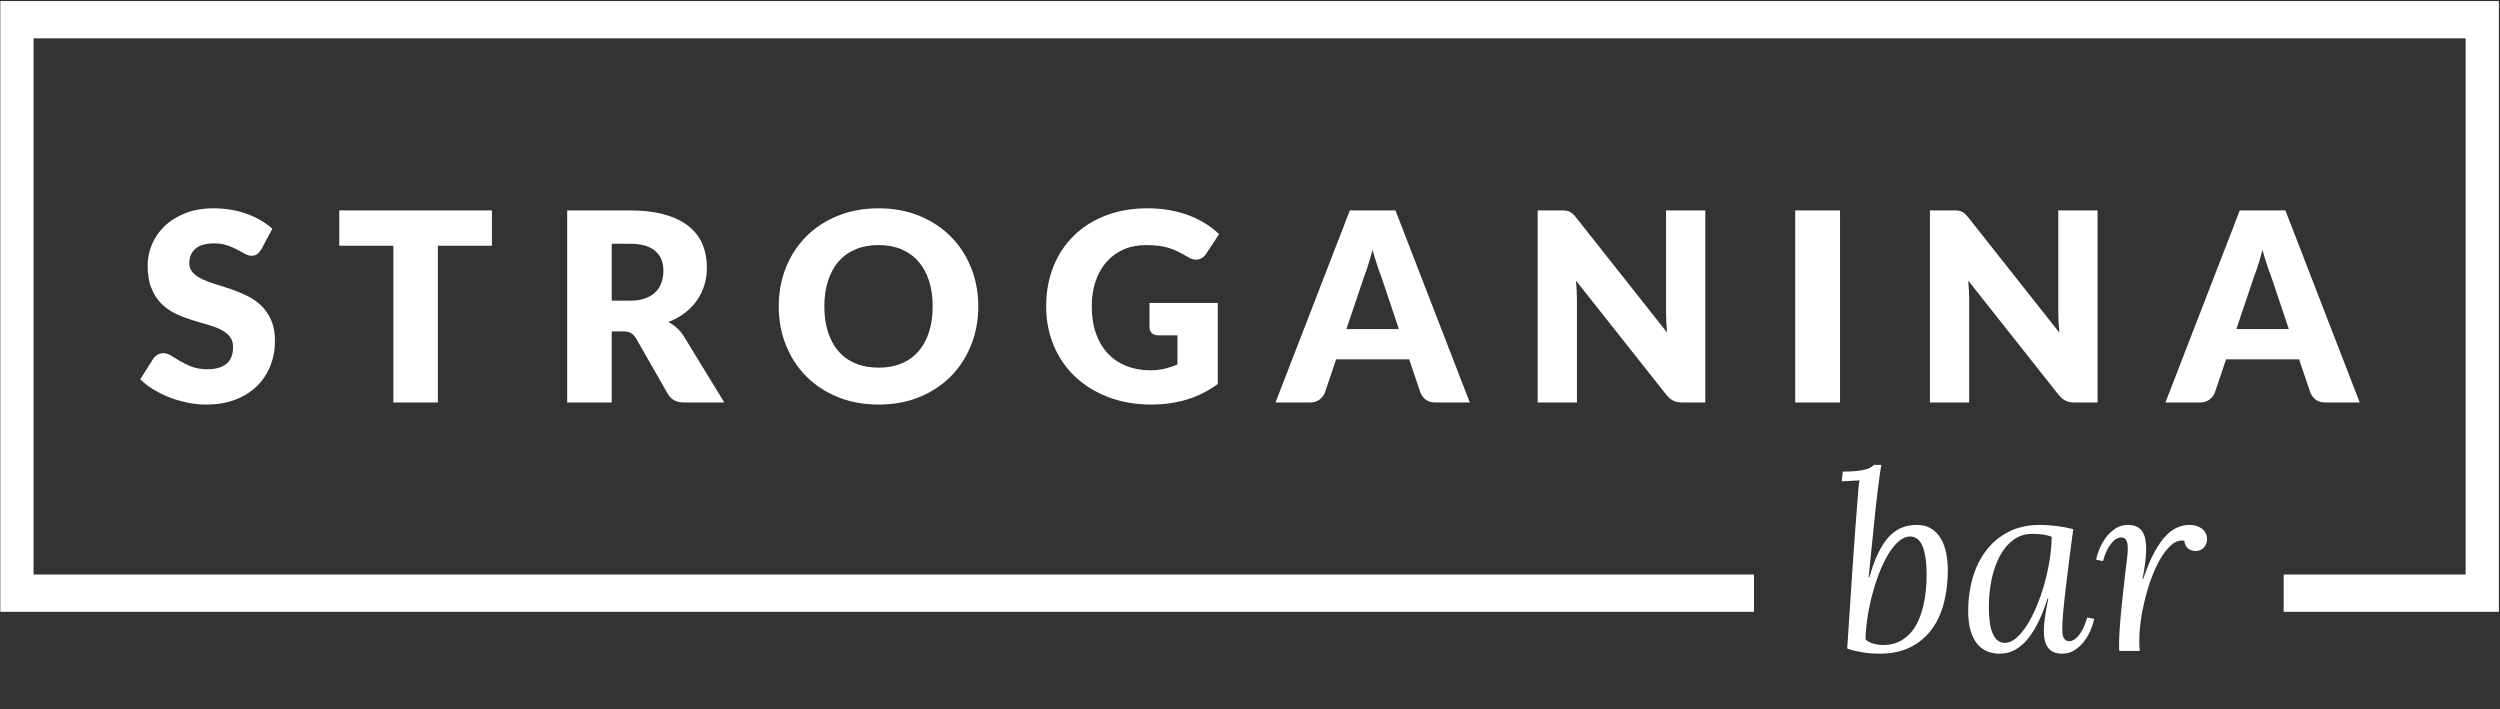 <svg xmlns="http://www.w3.org/2000/svg" width="745.356" height="211.5" viewBox="0 0 745.356 211.5"><rect x="0" y="0" width="745.356" height="211.5" fill="#333333" stroke="none"/><path fill="#fff" d="M.1.313v182.094h522.837v-11.12h-512.928v-159.855h725.105v159.855h-54.256v11.12h64.163v-182.094z"/><g fill="#fff"><path d="M77.894 74.364c-.393.629-.805 1.1-1.238 1.415-.432.315-.989.472-1.67.472-.603 0-1.251-.19-1.945-.57s-1.48-.806-2.358-1.278c-.878-.471-1.88-.897-3.006-1.277-1.127-.379-2.41-.57-3.851-.57-2.489 0-4.342.531-5.561 1.592-1.218 1.061-1.827 2.495-1.827 4.303 0 1.153.366 2.11 1.1 2.869.733.761 1.696 1.415 2.888 1.965 1.192.551 2.554 1.055 4.087 1.513 1.532.459 3.097.97 4.696 1.533 1.598.563 3.164 1.225 4.696 1.984 1.533.761 2.895 1.729 4.087 2.908 1.192 1.179 2.155 2.613 2.888 4.303.733 1.69 1.1 3.727 1.1 6.111 0 2.646-.459 5.122-1.375 7.427-.918 2.305-2.247 4.316-3.989 6.032-1.743 1.716-3.89 3.065-6.445 4.048s-5.456 1.474-8.704 1.474c-1.782 0-3.596-.183-5.443-.55-1.847-.366-3.635-.885-5.364-1.552-1.729-.668-3.354-1.46-4.873-2.377-1.52-.917-2.843-1.939-3.969-3.065l3.93-6.209c.314-.445.727-.818 1.238-1.12.511-.301 1.067-.452 1.67-.452.786 0 1.578.249 2.377.746.799.498 1.702 1.049 2.711 1.651 1.008.603 2.168 1.152 3.478 1.65s2.855.746 4.637.746c2.41 0 4.283-.531 5.62-1.592 1.336-1.061 2.004-2.744 2.004-5.049 0-1.336-.367-2.423-1.1-3.262-.734-.838-1.697-1.532-2.888-2.083-1.193-.55-2.548-1.034-4.067-1.453-1.52-.419-3.079-.885-4.677-1.395-1.598-.511-3.157-1.14-4.676-1.886-1.52-.747-2.875-1.73-4.067-2.947-1.193-1.218-2.155-2.738-2.888-4.559-.734-1.82-1.1-4.067-1.1-6.739 0-2.148.432-4.244 1.297-6.288.864-2.044 2.135-3.864 3.812-5.462 1.676-1.598 3.733-2.875 6.169-3.832 2.436-.957 5.227-1.434 8.37-1.434 1.755 0 3.464.137 5.128.413 1.663.275 3.242.681 4.735 1.218 1.493.537 2.888 1.179 4.185 1.926 1.297.746 2.456 1.592 3.478 2.535l-3.3 6.167zM146.663 62.732v10.532h-16.112v46.724h-13.282v-46.724h-16.112v-10.532h45.506zM182.383 98.807v21.181h-13.282v-57.256h18.627c4.139 0 7.669.426 10.59 1.277 2.921.852 5.305 2.038 7.152 3.556 1.847 1.52 3.189 3.315 4.028 5.384.839 2.069 1.258 4.322 1.258 6.759 0 1.86-.249 3.615-.747 5.266-.498 1.65-1.238 3.177-2.22 4.577-.982 1.403-2.188 2.653-3.615 3.753-1.428 1.1-3.072 2.004-4.932 2.711.89.446 1.716 1.003 2.476 1.67.76.669 1.441 1.461 2.044 2.377l12.182 19.924h-12.025c-2.227 0-3.826-.839-4.794-2.515l-9.51-16.623c-.446-.707-.943-1.224-1.493-1.551-.55-.328-1.336-.491-2.358-.491h-3.381zm0-9.156h5.344c1.808 0 3.346-.229 4.617-.688 1.271-.458 2.312-1.094 3.124-1.905.812-.813 1.401-1.762 1.768-2.849.367-1.087.55-2.259.55-3.517 0-2.515-.819-4.479-2.456-5.895-1.637-1.415-4.172-2.122-7.604-2.122h-5.344v16.976zM291.667 91.34c0 4.14-.714 7.991-2.141 11.553-1.429 3.563-3.438 6.661-6.032 9.294-2.594 2.634-5.718 4.696-9.372 6.19-3.655 1.493-7.709 2.239-12.162 2.239-4.454 0-8.515-.746-12.182-2.239-3.668-1.494-6.805-3.556-9.412-6.19-2.607-2.633-4.624-5.73-6.052-9.294-1.428-3.562-2.142-7.413-2.142-11.553 0-4.139.714-7.99 2.142-11.553 1.428-3.562 3.445-6.654 6.052-9.274 2.606-2.619 5.743-4.676 9.412-6.169 3.667-1.494 7.728-2.24 12.182-2.24 4.454 0 8.507.753 12.162 2.259 3.655 1.507 6.779 3.57 9.372 6.189 2.594 2.62 4.604 5.712 6.032 9.274 1.428 3.564 2.141 7.401 2.141 11.514zm-13.596 0c0-2.829-.367-5.376-1.1-7.644-.733-2.265-1.788-4.185-3.163-5.756-1.376-1.572-3.059-2.776-5.05-3.616-1.991-.838-4.258-1.257-6.798-1.257-2.568 0-4.853.419-6.857 1.257-2.004.839-3.694 2.044-5.069 3.616-1.375 1.571-2.43 3.491-3.163 5.756-.734 2.267-1.1 4.814-1.1 7.644 0 2.856.366 5.417 1.1 7.683.733 2.266 1.788 4.185 3.163 5.756 1.375 1.572 3.065 2.771 5.069 3.596 2.004.825 4.289 1.239 6.857 1.239 2.54 0 4.807-.413 6.798-1.239 1.991-.825 3.674-2.023 5.05-3.596 1.375-1.571 2.43-3.49 3.163-5.756.733-2.266 1.1-4.827 1.1-7.683zM353.698 119.163c-3.314.969-6.779 1.453-10.394 1.453-4.716 0-9.006-.74-12.87-2.22-3.865-1.479-7.172-3.523-9.923-6.131-2.751-2.606-4.873-5.698-6.366-9.274-1.493-3.577-2.24-7.46-2.24-11.652 0-4.269.708-8.193 2.122-11.769 1.415-3.577 3.438-6.661 6.072-9.254 2.633-2.594 5.816-4.611 9.549-6.052 3.733-1.441 7.905-2.162 12.516-2.162 2.384 0 4.623.197 6.72.589 2.096.393 4.028.931 5.796 1.612 1.769.681 3.386 1.493 4.853 2.436 1.467.943 2.777 1.965 3.93 3.065l-3.851 5.855c-.603.917-1.382 1.48-2.338 1.689-.957.21-1.985-.025-3.085-.707-1.048-.628-2.037-1.172-2.967-1.631-.93-.458-1.88-.831-2.849-1.12-.969-.288-1.991-.497-3.065-.628-1.075-.131-2.279-.197-3.615-.197-2.489 0-4.729.438-6.72 1.316-1.991.878-3.687 2.115-5.089 3.714-1.402 1.598-2.482 3.517-3.242 5.756-.76 2.24-1.139 4.736-1.139 7.486 0 3.039.419 5.737 1.257 8.095.838 2.358 2.024 4.349 3.556 5.973 1.533 1.624 3.366 2.863 5.502 3.714 2.135.851 4.5 1.277 7.093 1.277 1.598 0 3.046-.157 4.342-.472 1.297-.314 2.561-.733 3.793-1.257v-8.685h-5.659c-.839 0-1.493-.222-1.965-.668-.472-.445-.707-1.008-.707-1.689v-7.31h20.356v24.168c-2.935 2.152-6.059 3.711-9.373 4.68zM438.206 119.988h-10.295c-1.153 0-2.083-.269-2.791-.806-.707-.536-1.244-1.224-1.611-2.063l-3.38-9.982h-21.77l-3.379 9.982c-.288.734-.805 1.395-1.552 1.984-.746.59-1.67.885-2.77.885h-10.374l22.164-57.256h13.597l22.161 57.256zm-36.782-21.889h15.641l-5.266-15.679c-.393-.995-.813-2.167-1.258-3.517-.445-1.349-.89-2.809-1.335-4.382-.42 1.598-.845 3.079-1.278 4.441-.432 1.362-.844 2.541-1.238 3.536l-5.266 15.601zM466.893 62.811c.392.053.746.152 1.061.295.314.145.615.348.904.609.288.263.615.616.982 1.061l27.193 34.385c-.105-1.1-.183-2.167-.236-3.202-.053-1.034-.079-2.01-.079-2.928v-30.299h11.71v57.256h-6.915c-1.022 0-1.88-.163-2.574-.491-.695-.327-1.382-.897-2.064-1.71l-26.997-34.109c.079.996.143 1.972.197 2.927.052.957.078 1.855.078 2.692v30.691h-11.71v-57.256h6.995c.577 0 1.061.027 1.455.079zM548.59 119.988h-13.362v-57.256h13.362v57.256zM583.839 62.811c.392.053.746.152 1.061.295.314.145.615.348.904.609.288.263.615.616.982 1.061l27.193 34.385c-.105-1.1-.183-2.167-.236-3.202-.053-1.034-.079-2.01-.079-2.928v-30.299h11.71v57.256h-6.915c-1.022 0-1.88-.163-2.574-.491-.695-.327-1.383-.897-2.064-1.71l-26.997-34.109c.079.996.143 1.972.197 2.927.052.957.078 1.855.078 2.692v30.691h-11.71v-57.256h6.995c.577 0 1.061.027 1.455.079zM703.536 119.988h-10.295c-1.153 0-2.083-.269-2.791-.806-.707-.536-1.244-1.224-1.611-2.063l-3.38-9.982h-21.77l-3.38 9.982c-.289.734-.806 1.395-1.552 1.984-.746.59-1.67.885-2.771.885h-10.374l22.163-57.256h13.598l22.163 57.256zm-36.781-21.889h15.64l-5.266-15.679c-.393-.995-.813-2.167-1.258-3.517-.445-1.349-.89-2.809-1.335-4.382-.42 1.598-.845 3.079-1.278 4.441-.432 1.362-.844 2.541-1.238 3.536l-5.265 15.601z"/></g><g fill="#fff"><path d="M559.271 151.011c-.336 3.278-.682 6.638-1.041 10.083s-.73 7.141-1.112 11.088h.215c.646-2.368 1.346-4.401 2.099-6.1.754-1.698 1.53-3.127 2.332-4.288.801-1.16 1.626-2.087 2.476-2.781.849-.693 1.692-1.225 2.53-1.597.837-.37 1.662-.615 2.476-.736.813-.119 1.579-.179 2.297-.179 1.674 0 3.098.371 4.27 1.112 1.172.742 2.122 1.735 2.853 2.978.729 1.244 1.256 2.686 1.579 4.324.323 1.639.484 3.343.484 5.113 0 3.373-.377 6.567-1.13 9.581-.753 3.014-1.95 5.652-3.588 7.912-1.639 2.261-3.75 4.055-6.333 5.382s-5.694 1.991-9.329 1.991c-.598 0-1.298-.024-2.099-.072-.802-.048-1.633-.138-2.494-.269-.861-.132-1.729-.293-2.602-.484-.874-.191-1.681-.431-2.422-.718 1.148-18.252 2.225-33.67 3.229-46.253.048-.622.09-1.112.126-1.471l.09-.897c.023-.239.054-.466.09-.682l.126-.825-5.275.287.287-2.906c1.602 0 2.936-.055 4.001-.165 1.064-.109 1.949-.257 2.655-.44.705-.183 1.256-.397 1.651-.642.395-.244.736-.498 1.023-.762h2.153c-.168 1.029-.329 2.099-.484 3.211-.156 1.112-.3 2.213-.431 3.301-.132 1.089-.257 2.141-.377 3.158-.122 1.018-.23 1.933-.325 2.746zm-3.086 39.614c.597.598 1.405 1.029 2.422 1.292 1.016.264 2.015.395 2.996.395 1.722-.023 3.235-.353 4.539-.987 1.303-.633 2.434-1.477 3.391-2.53.956-1.052 1.746-2.272 2.368-3.66.622-1.387 1.118-2.853 1.489-4.396.37-1.543.633-3.109.789-4.701.155-1.59.233-3.127.233-4.611 0-3.66-.395-6.488-1.184-8.486-.789-1.997-2.07-2.996-3.839-2.996-1.172.048-2.303.556-3.391 1.525-1.089.969-2.112 2.249-3.068 3.839-.957 1.591-1.836 3.421-2.637 5.49-.802 2.07-1.502 4.234-2.099 6.495-.598 2.261-1.071 4.539-1.417 6.836-.347 2.297-.544 4.462-.592 6.495zM618.119 157.756c-.407 3.011-.802 6.027-1.184 9.05-.383 3.023-.73 5.855-1.041 8.496-.311 2.64-.562 4.999-.754 7.079-.192 2.079-.287 3.668-.287 4.767 0 .479.012.957.036 1.434.023.478.108.908.251 1.29.143.383.353.693.628.933.275.239.664.358 1.166.358.406 0 .843-.125 1.31-.375.466-.249.938-.654 1.417-1.214.478-.559.945-1.291 1.399-2.195.454-.904.861-2 1.22-3.285l2.081.431c-.168.861-.484 1.884-.951 3.068s-1.094 2.321-1.884 3.409c-.789 1.089-1.747 2.009-2.871 2.763-1.125.754-2.417 1.13-3.875 1.13-.981 0-1.818-.161-2.512-.484-.694-.323-1.256-.771-1.687-1.346-.431-.574-.742-1.268-.933-2.081-.192-.813-.287-1.722-.287-2.727 0-1.387.126-2.906.377-4.557.251-1.651.568-3.409.951-5.275h-.215c-.766 2.417-1.561 4.498-2.386 6.244-.825 1.747-1.657 3.229-2.494 4.449-.838 1.22-1.681 2.207-2.53 2.96-.849.754-1.675 1.34-2.476 1.758-.802.418-1.579.7-2.332.843-.754.144-1.466.215-2.135.215-1.316 0-2.542-.233-3.678-.7-1.137-.466-2.123-1.207-2.96-2.225-.838-1.016-1.495-2.338-1.974-3.965-.479-1.626-.718-3.6-.718-5.921 0-3.445.449-6.71 1.346-9.796.897-3.086 2.236-5.8 4.019-8.145 1.782-2.344 4.013-4.204 6.692-5.58 2.679-1.375 5.813-2.063 9.401-2.063 1.507 0 3.127.108 4.862.323 1.736.217 3.405.527 5.008.934zm-6.423 2.297c-.742-.31-1.591-.538-2.548-.682-.957-.144-2.009-.215-3.158-.215-2.225 0-4.157.623-5.795 1.866-1.639 1.244-2.991 2.889-4.055 4.934-1.065 2.045-1.861 4.366-2.386 6.961-.527 2.596-.789 5.245-.789 7.948 0 1.556.077 2.996.233 4.324.155 1.328.424 2.471.807 3.427.382.957.873 1.704 1.471 2.243.597.538 1.351.807 2.261.807 1.124 0 2.248-.478 3.373-1.435 1.124-.956 2.194-2.236 3.211-3.839 1.016-1.602 1.974-3.468 2.871-5.598.897-2.129 1.674-4.365 2.332-6.71.658-2.344 1.178-4.724 1.561-7.141.383-2.416.586-4.713.611-6.89zM651.238 161.237c-.144-.048-.282-.072-.413-.072h-.377c-1.101 0-2.171.473-3.211 1.417-1.041.945-2.034 2.201-2.978 3.768-.945 1.567-1.812 3.373-2.602 5.418-.789 2.045-1.466 4.169-2.027 6.369-.562 2.201-1.005 4.408-1.328 6.62-.323 2.213-.484 4.265-.484 6.154v.933c0 .264.005.509.018.736.012.228.03.455.054.682l.072.807h-6.1c-.048-.526-.072-.885-.072-1.076 0-.645.005-1.355.018-2.132.012-.777.054-1.751.126-2.921.072-1.172.185-2.623.341-4.356.155-1.732.377-3.888.664-6.47.215-1.912.395-3.525.538-4.839.144-1.314.269-2.413.377-3.298s.197-1.595.269-2.133c.072-.537.126-.991.161-1.362.036-.37.059-.699.072-.986.012-.286.018-.622.018-1.004 0-.43-.024-.836-.072-1.218-.048-.383-.144-.729-.287-1.04-.143-.311-.347-.555-.61-.735-.264-.179-.61-.269-1.041-.269-.407 0-.843.125-1.31.375-.466.25-.945.655-1.435 1.214-.491.56-.963 1.292-1.417 2.196-.455.904-.861 2-1.22 3.284l-2.045-.431c.167-.861.484-1.884.951-3.068s1.094-2.32 1.884-3.409c.789-1.088 1.74-2.009 2.853-2.763 1.112-.754 2.398-1.13 3.857-1.13 1.005 0 1.853.168 2.548.502.693.336 1.25.814 1.669 1.435.418.623.718 1.376.897 2.261.179.885.269 1.866.269 2.942 0 1.268-.096 2.65-.287 4.144-.192 1.495-.455 3.081-.789 4.754h.215c1.076-3.181 2.176-5.807 3.301-7.876 1.124-2.069 2.266-3.708 3.427-4.916 1.16-1.207 2.338-2.051 3.534-2.53 1.196-.478 2.392-.718 3.588-.718.741 0 1.423.102 2.045.305.622.204 1.166.491 1.633.861.466.371.831.82 1.094 1.346.263.527.395 1.112.395 1.758 0 .431-.078.861-.233 1.292-.156.431-.377.807-.664 1.13-.287.323-.641.587-1.059.789-.419.204-.892.305-1.417.305-.91 0-1.675-.257-2.296-.771-.624-.509-.994-1.269-1.114-2.274z"/></g></svg>